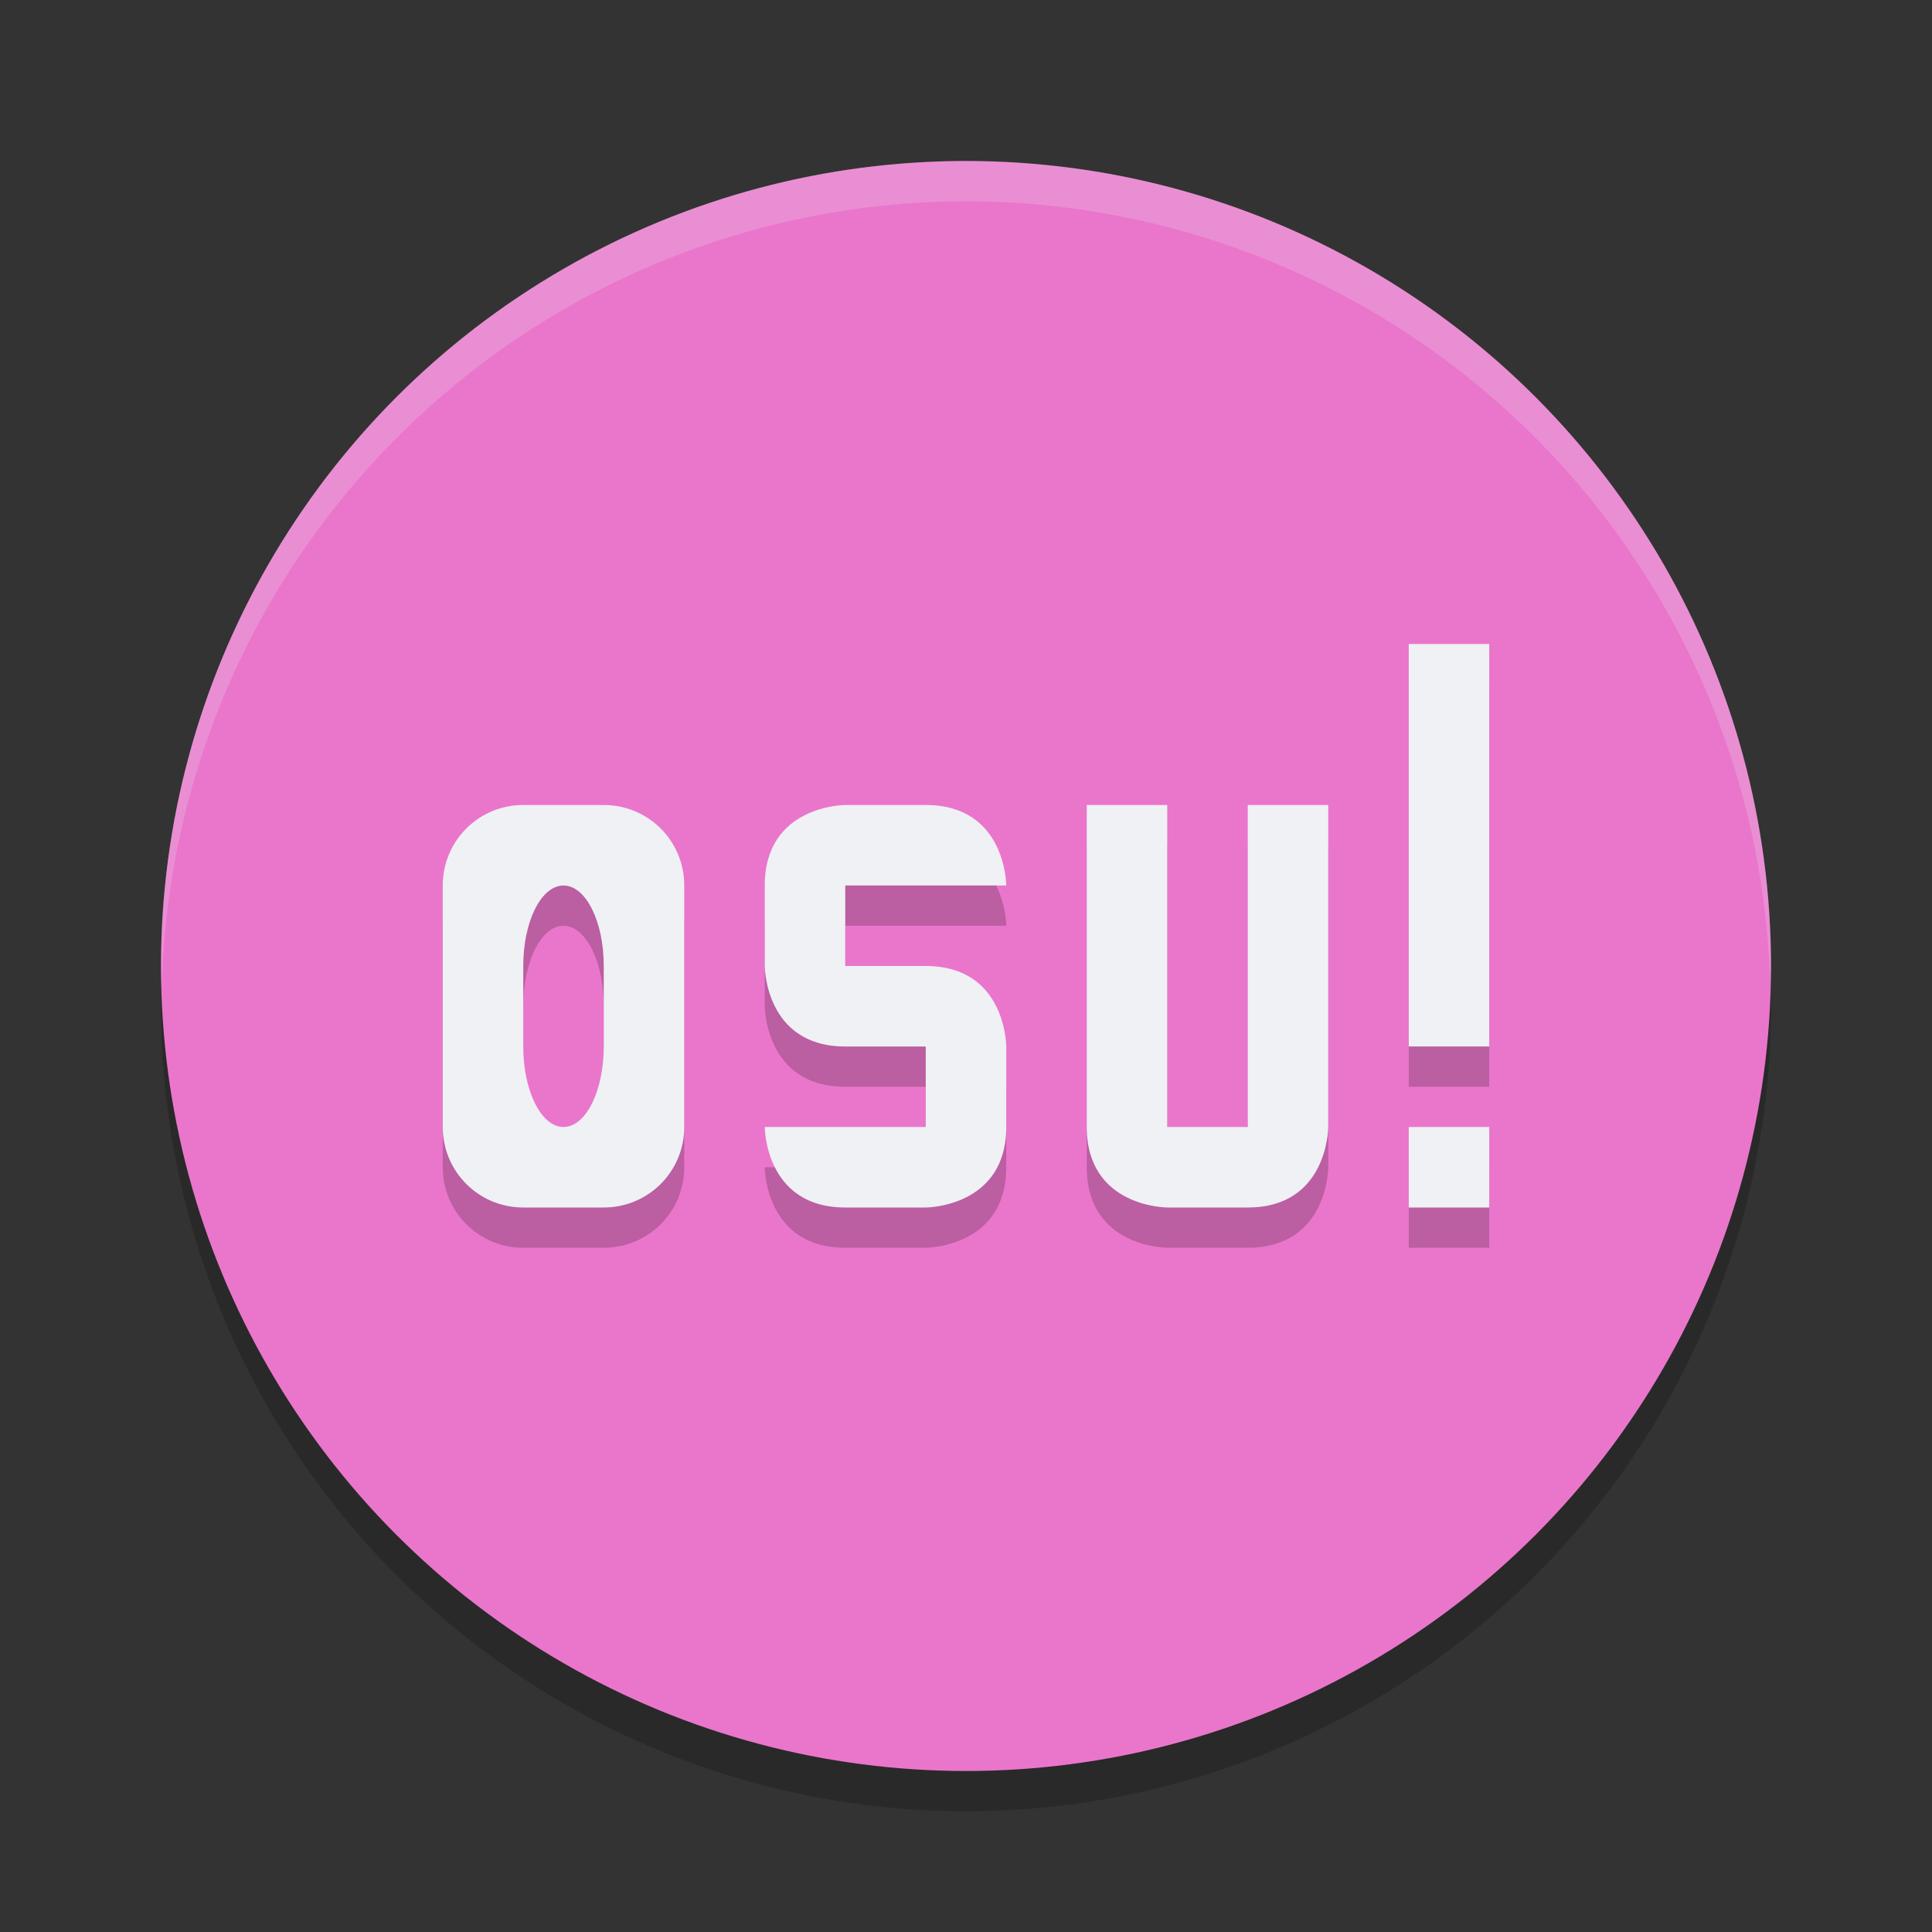 <svg xmlns="http://www.w3.org/2000/svg" height="48" width="48" version="1.1">
 <rect width="100%" height="100%" fill="#333333" stroke="none"/>
 <circle cx="24" cy="25" r="20" style="opacity:.2"/>
 <circle cx="24" cy="24" r="20" style="fill:#ea76cb"/>
 <path d="m24 4a20 20 0 0 0 -20 20 20 20 0 0 0 0.021 0.582 20 20 0 0 1 19.979 -19.582 20 20 0 0 1 19.979 19.418 20 20 0 0 0 0.021 -0.418 20 20 0 0 0 -20 -20z" style="opacity:.2;fill:#eff1f5"/>
 <path d="m35 17v10h2v-10zm-22 4c-1.108 0-2 0.892-2 2v6c0 1.108 0.892 2 2 2h2c1.108 0 2-0.892 2-2v-6c0-1.108-0.892-2-2-2zm8 0s-2 0-2 2v2s0 2 2 2h2v2h-4s0 2 2 2h2s2 0 2-2v-2s0-2-2-2h-2v-2h4s0-2-2-2zm6 0v8c0 2 2 2 2 2h2c2 0 2-2 2-2v-8h-2v8h-2v-8zm-13 2c0.554 0 1 0.892 1 2v2c0 1.108-0.446 2-1 2s-1-0.892-1-2v-2c0-1.108 0.446-2 1-2zm21 6v2h2v-2z" style="opacity:.2"/>
 <path d="m35 16v10h2v-10zm-22 4c-1.108 0-2 0.892-2 2v6c0 1.108 0.892 2 2 2h2c1.108 0 2-0.892 2-2v-6c0-1.108-0.892-2-2-2zm8 0s-2 0-2 2v2s0 2 2 2h2v2h-4s0 2 2 2h2s2 0 2-2v-2s0-2-2-2h-2v-2h4s0-2-2-2zm6 0v8c0 2 2 2 2 2h2c2 0 2-2 2-2v-8h-2v8h-2v-8zm-13 2c0.554 0 1 0.892 1 2v2c0 1.108-0.446 2-1 2s-1-0.892-1-2v-2c0-1.108 0.446-2 1-2zm21 6v2h2v-2z" style="fill:#eff1f5"/>
</svg>
